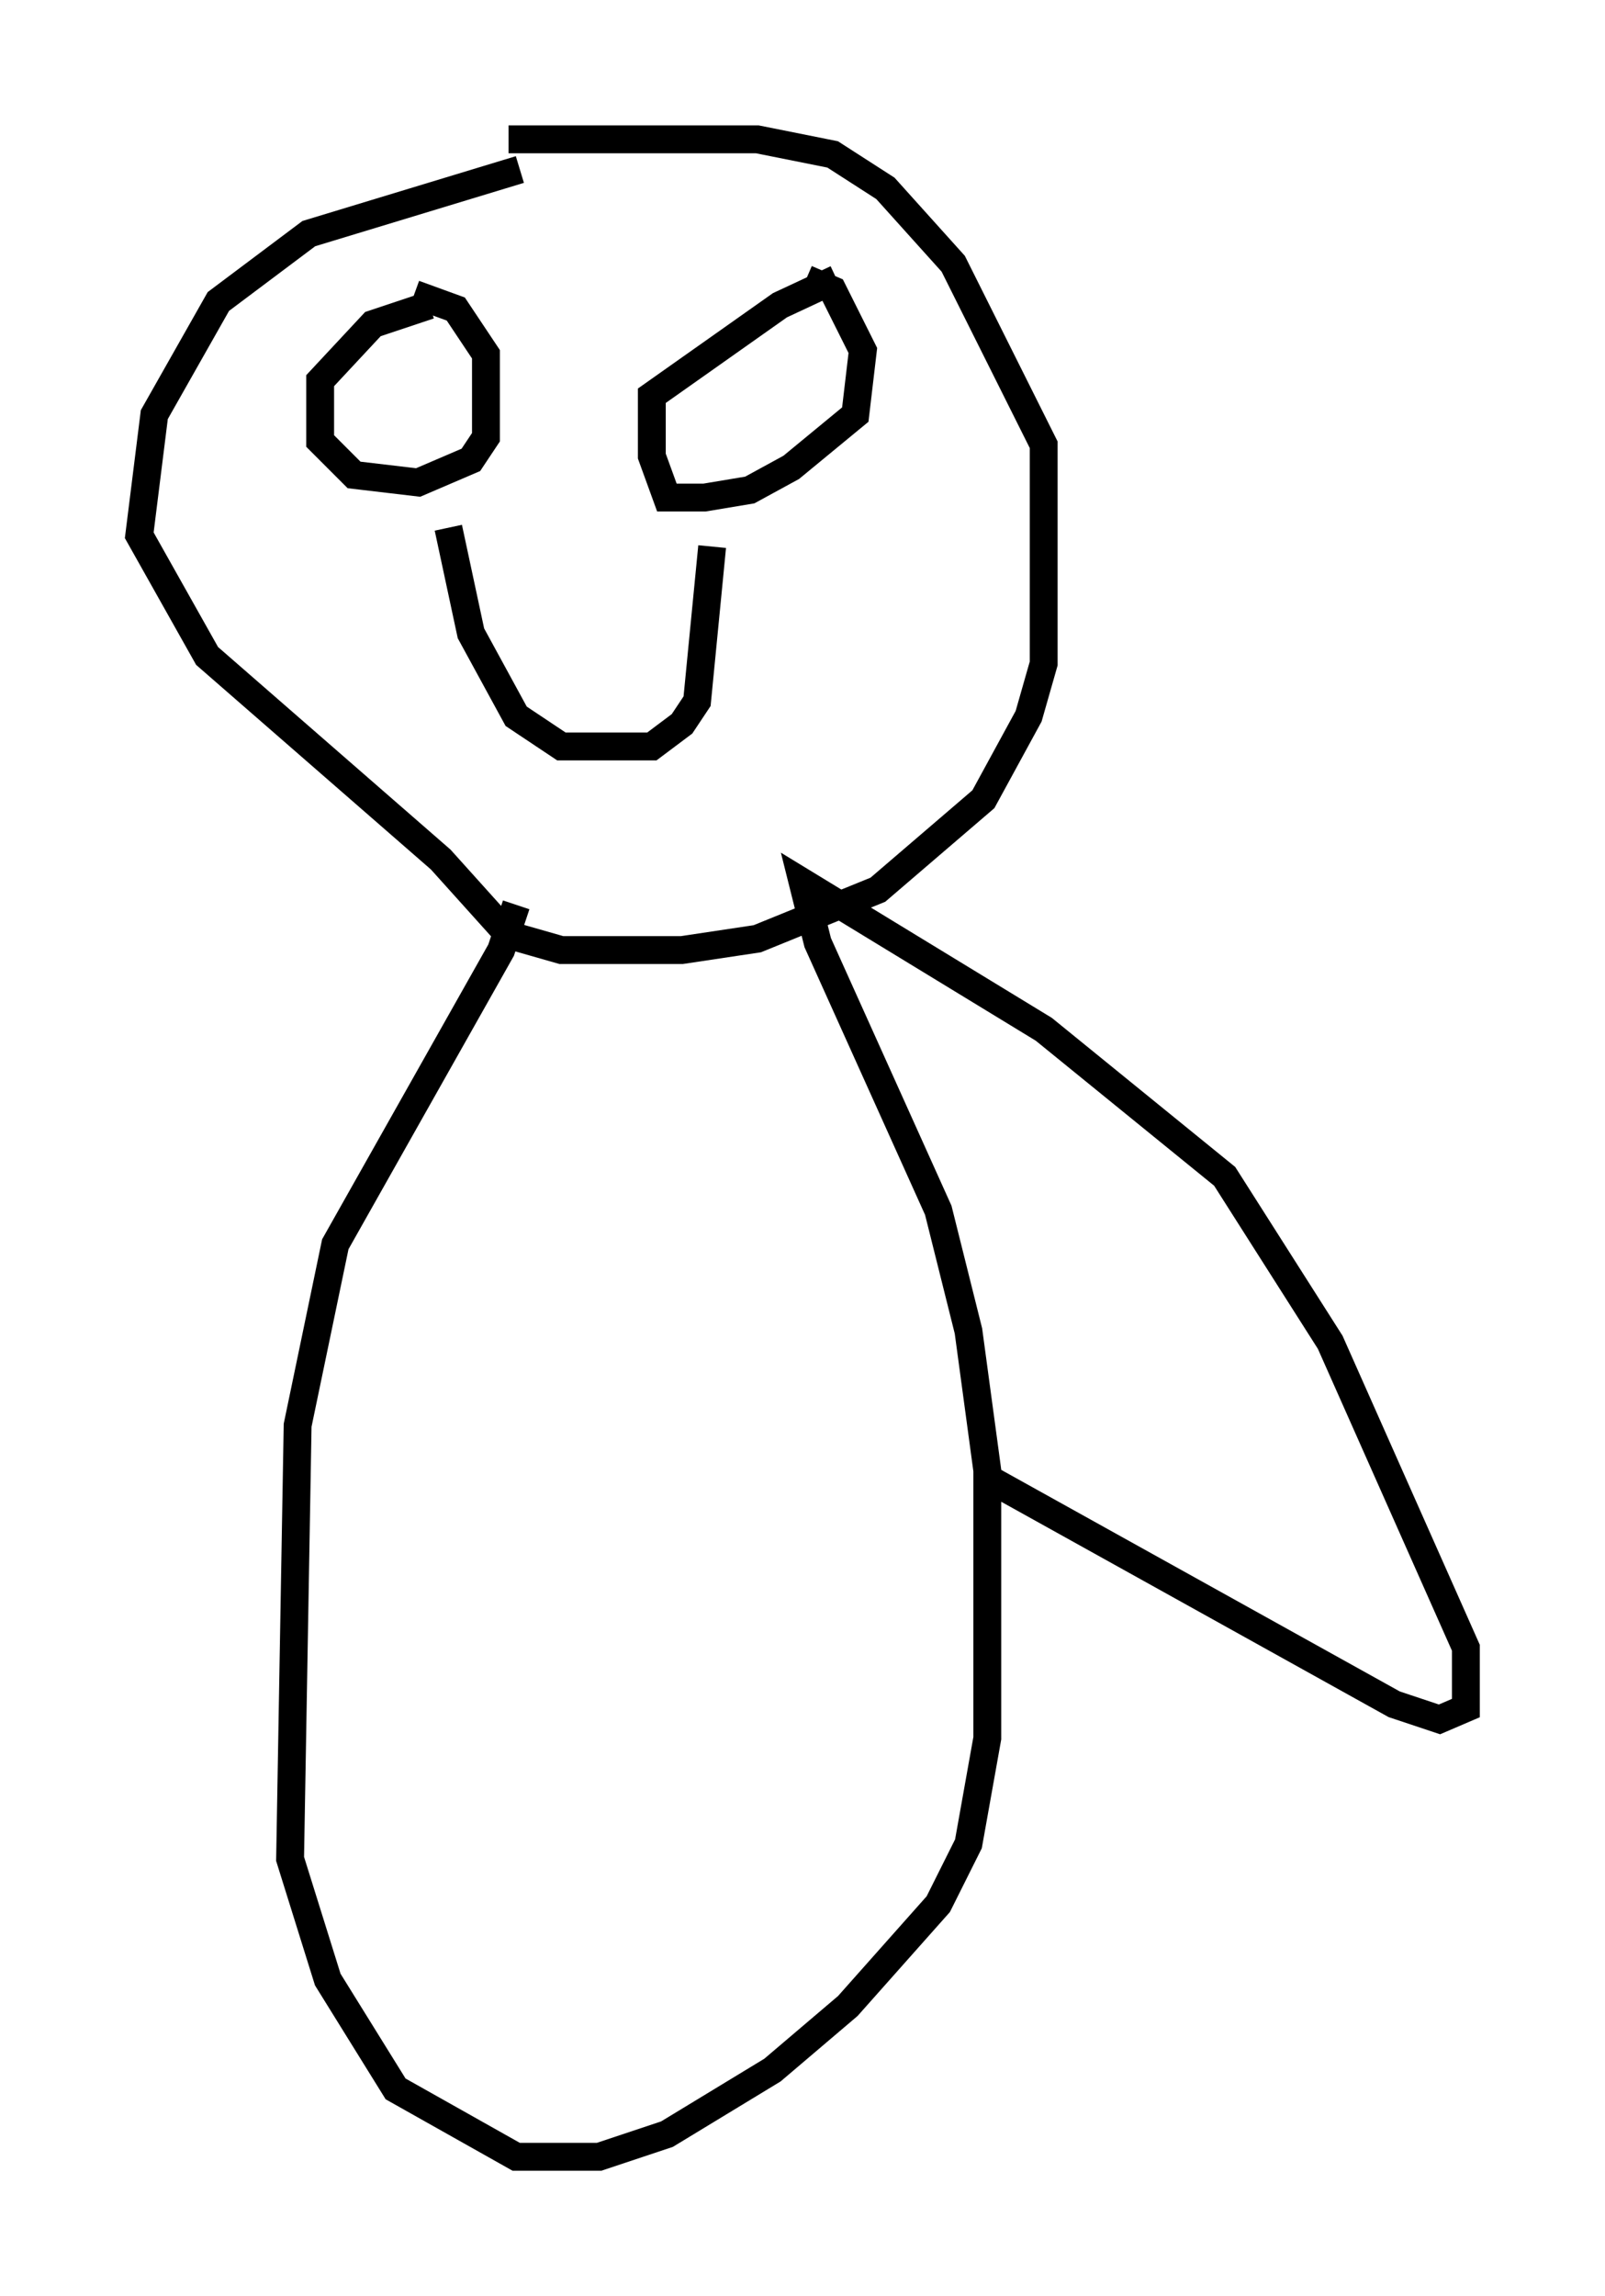 <?xml version="1.0" encoding="utf-8" ?>
<svg baseProfile="full" height="82.394" version="1.1" width="57.631" xmlns="http://www.w3.org/2000/svg" xmlns:ev="http://www.w3.org/2001/xml-events" xmlns:xlink="http://www.w3.org/1999/xlink"><defs /><rect fill="white" height="82.394" width="57.631" x="0" y="0" /><path d="M14.743, 6.624 m3.518, -1.624 l8.931, 0.0 2.706, 0.541 l1.894, 1.218 2.436, 2.706 l3.248, 6.495 0.0, 7.848 l-0.541, 1.894 -1.624, 2.977 l-3.789, 3.248 -4.33, 1.759 l-2.706, 0.406 -4.33, 0.0 l-1.894, -0.541 -2.436, -2.706 l-8.39, -7.307 -2.436, -4.33 l0.541, -4.33 2.3, -4.059 l3.248, -2.436 7.578, -2.3 m-3.789, 4.465 l1.488, 0.541 1.083, 1.624 l0.0, 2.977 -0.541, 0.812 l-1.894, 0.812 -2.3, -0.271 l-1.218, -1.218 0.0, -2.165 l1.894, -2.03 2.03, -0.677 m13.532, -0.947 l0.947, 0.406 1.083, 2.165 l-0.271, 2.3 -2.3, 1.894 l-1.488, 0.812 -1.624, 0.271 l-1.353, 0.0 -0.541, -1.488 l0.0, -2.165 4.601, -3.248 l2.03, -0.947 m-13.938, 8.931 l0.812, 3.789 1.624, 2.977 l1.624, 1.083 3.248, 0.0 l1.083, -0.812 0.541, -0.812 l0.541, -5.548 m-7.036, 12.855 l-0.541, 1.624 -5.954, 10.555 l-1.353, 6.495 -0.271, 15.561 l1.353, 4.33 2.436, 3.924 l4.33, 2.436 2.977, 0.0 l2.436, -0.812 3.789, -2.3 l2.706, -2.3 3.248, -3.654 l1.083, -2.165 0.677, -3.789 l0.0, -9.607 -0.677, -5.007 l-1.083, -4.33 -4.33, -9.607 l-0.541, -2.165 8.66, 5.277 l6.495, 5.277 3.789, 5.954 l4.871, 10.961 0.0, 2.165 l-0.947, 0.406 -1.624, -0.541 l-14.614, -8.119 " fill="none" stroke="black" stroke-width="1" /></svg>